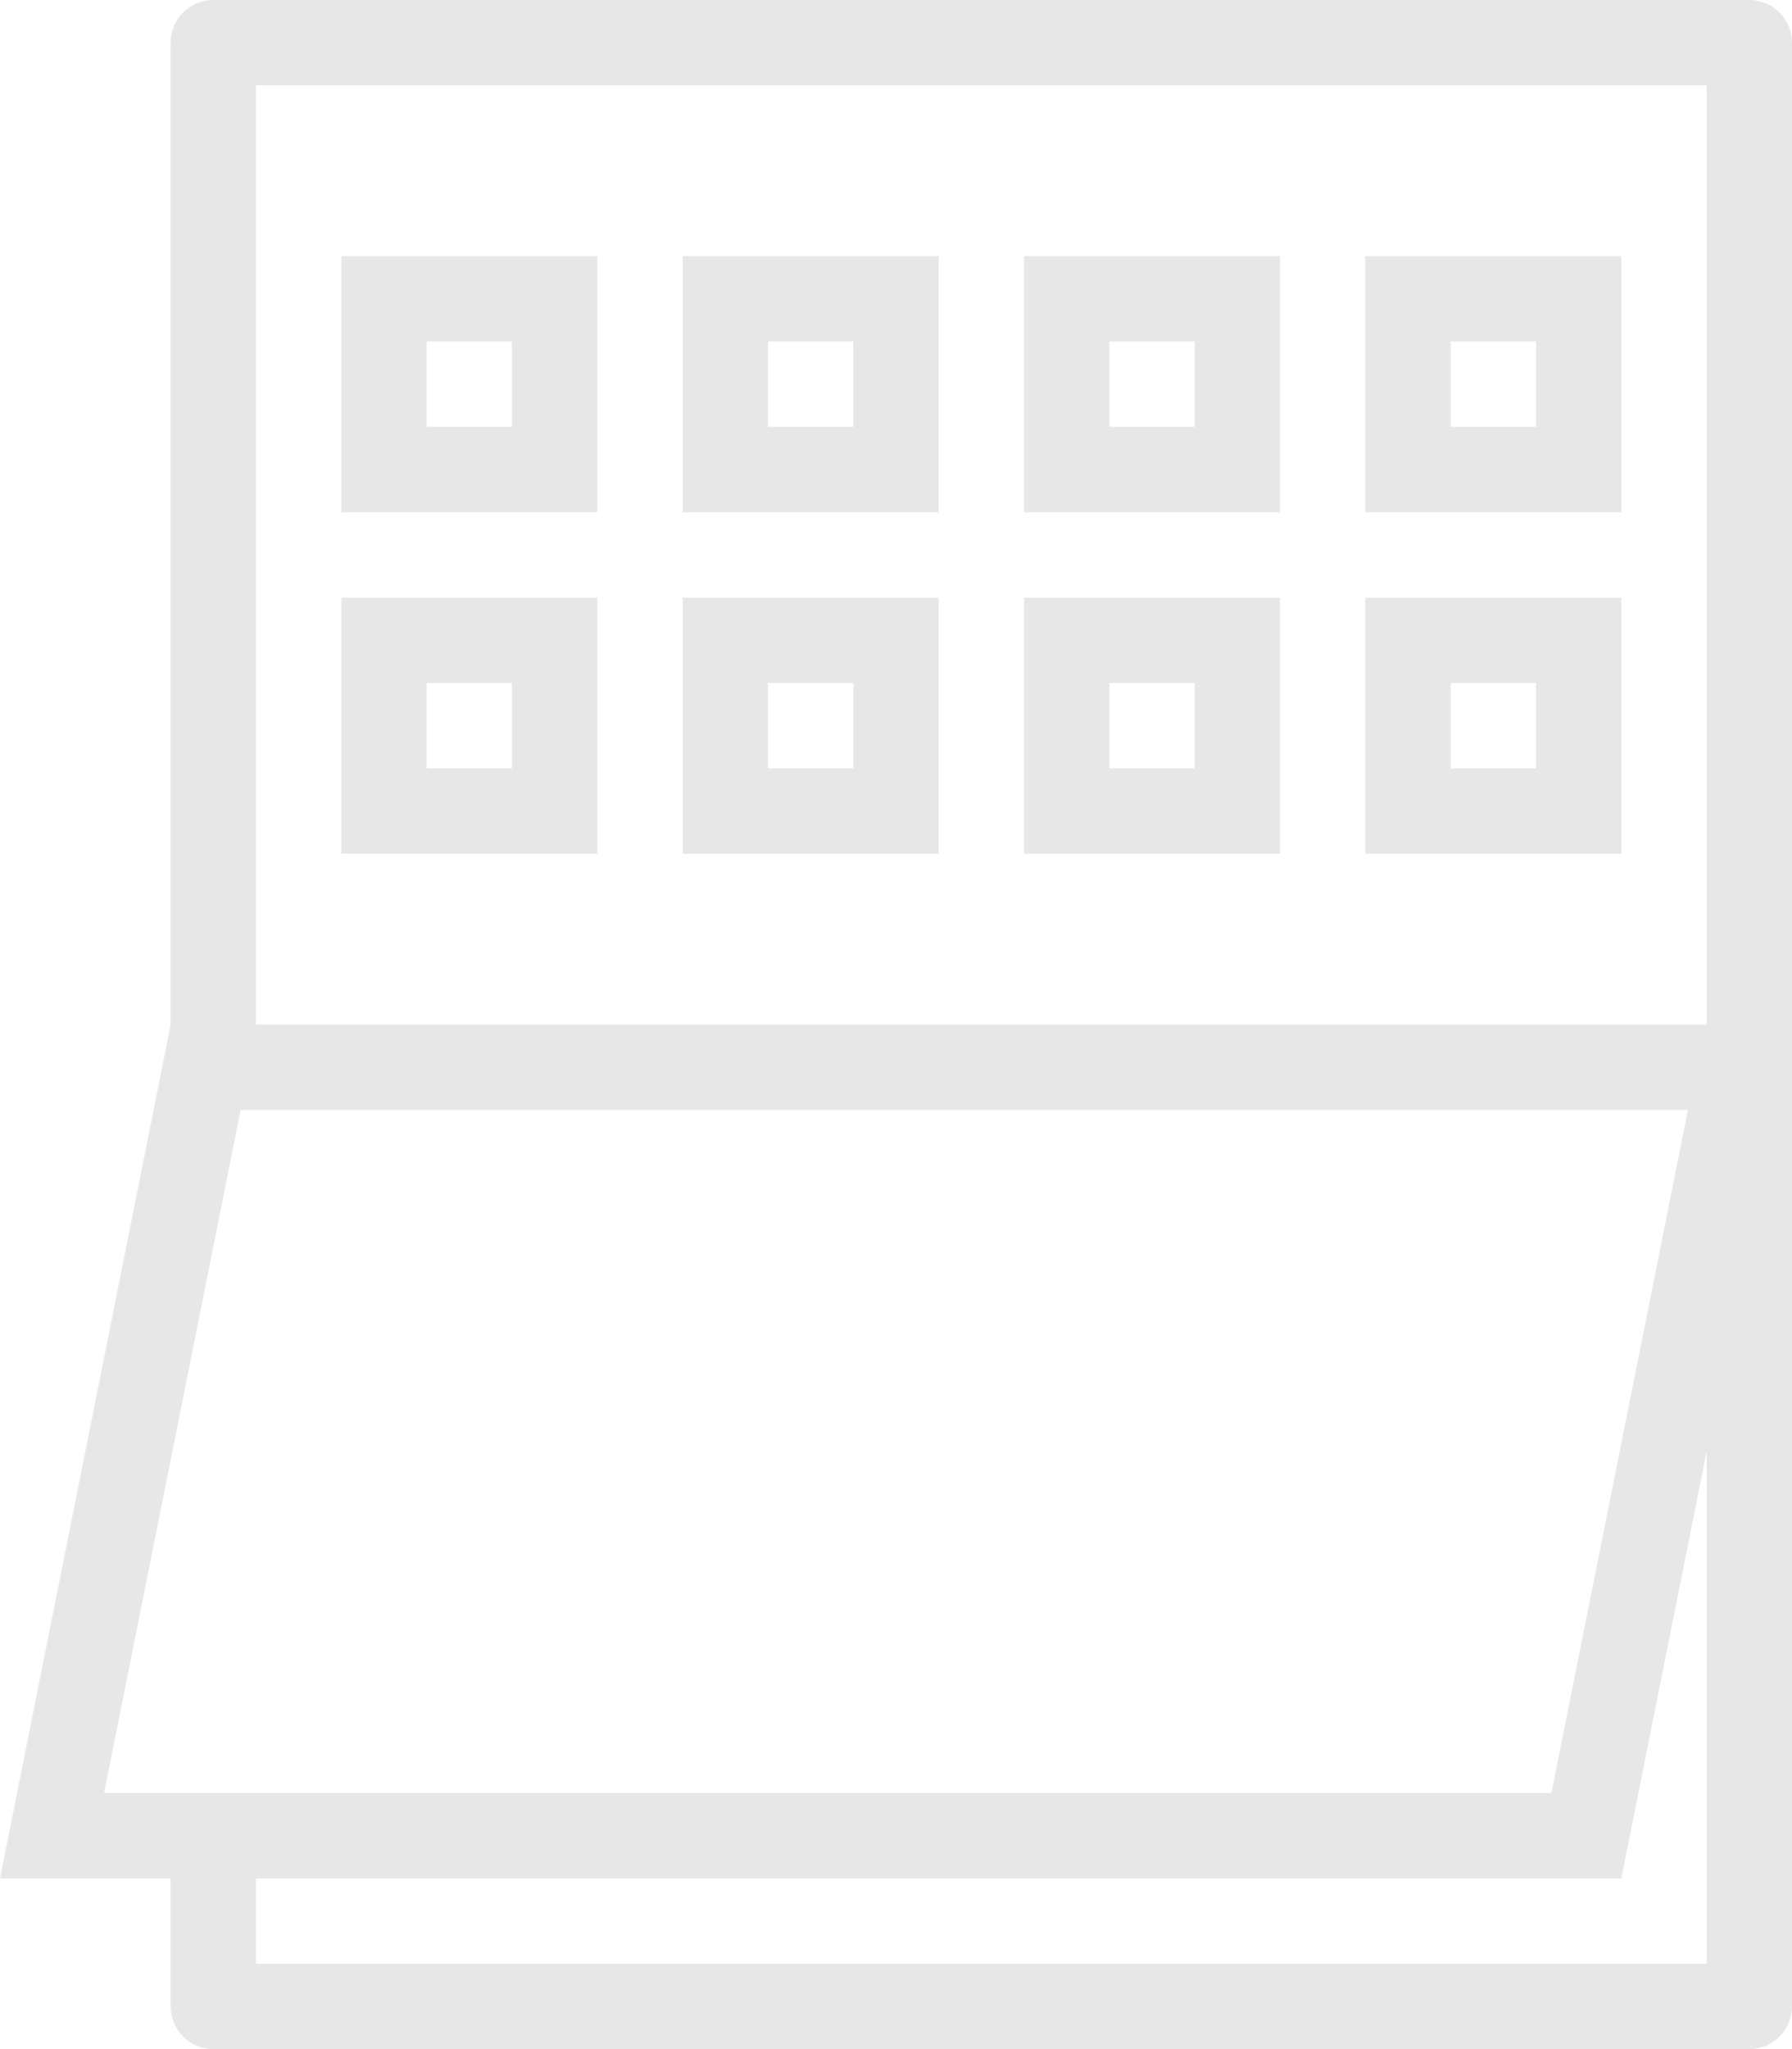 <svg xmlns="http://www.w3.org/2000/svg" width="94.5" height="108" viewBox="0 0 94.5 108">
  <g id="color_book" data-name="color book" transform="translate(-2643 173) rotate(-90)" opacity="0.1">
    <path id="Vector" d="M105.749,9H54L9,0V9H2.251A2.252,2.252,0,0,0,0,11.251v81A2.25,2.25,0,0,0,2.251,94.5h103.5A2.25,2.25,0,0,0,108,92.251v-81A2.252,2.252,0,0,0,105.749,9ZM13.5,5.489l36,7.2V89.011l-36-7.2ZM4.5,90V13.5H9v72L31.5,90Zm99,0H54V13.5h49.5Z" transform="translate(65 2643)" fill="#0f0d0d"/>
    <path id="Vector-2" data-name="Vector" d="M13.5,0H0V13.5H13.5ZM9,9H4.5V4.5H9Z" transform="translate(128.001 2661)" fill="#0f0d0d"/>
    <path id="Vector-3" data-name="Vector" d="M13.5,0H0V13.5H13.5ZM9,9H4.5V4.5H9Z" transform="translate(146 2661)" fill="#0f0d0d"/>
    <path id="Vector-4" data-name="Vector" d="M13.5,0H0V13.5H13.5ZM9,9H4.5V4.5H9Z" transform="translate(128.001 2679)" fill="#0f0d0d"/>
    <path id="Vector-5" data-name="Vector" d="M13.5,0H0V13.5H13.5ZM9,9H4.5V4.5H9Z" transform="translate(146 2679)" fill="#0f0d0d"/>
    <path id="Vector-6" data-name="Vector" d="M13.5,0H0V13.5H13.5ZM9,9H4.5V4.5H9Z" transform="translate(128.001 2697)" fill="#0f0d0d"/>
    <path id="Vector-7" data-name="Vector" d="M13.5,0H0V13.5H13.5ZM9,9H4.5V4.5H9Z" transform="translate(146 2697)" fill="#0f0d0d"/>
    <path id="Vector-8" data-name="Vector" d="M13.5,13.5V0H0V13.5Zm-9-9H9V9H4.5Z" transform="translate(128.001 2715)" fill="#0f0d0d"/>
    <path id="Vector-9" data-name="Vector" d="M13.5,0H0V13.5H13.5ZM9,9H4.5V4.5H9Z" transform="translate(146 2715)" fill="#0f0d0d"/>
  </g>
</svg>
